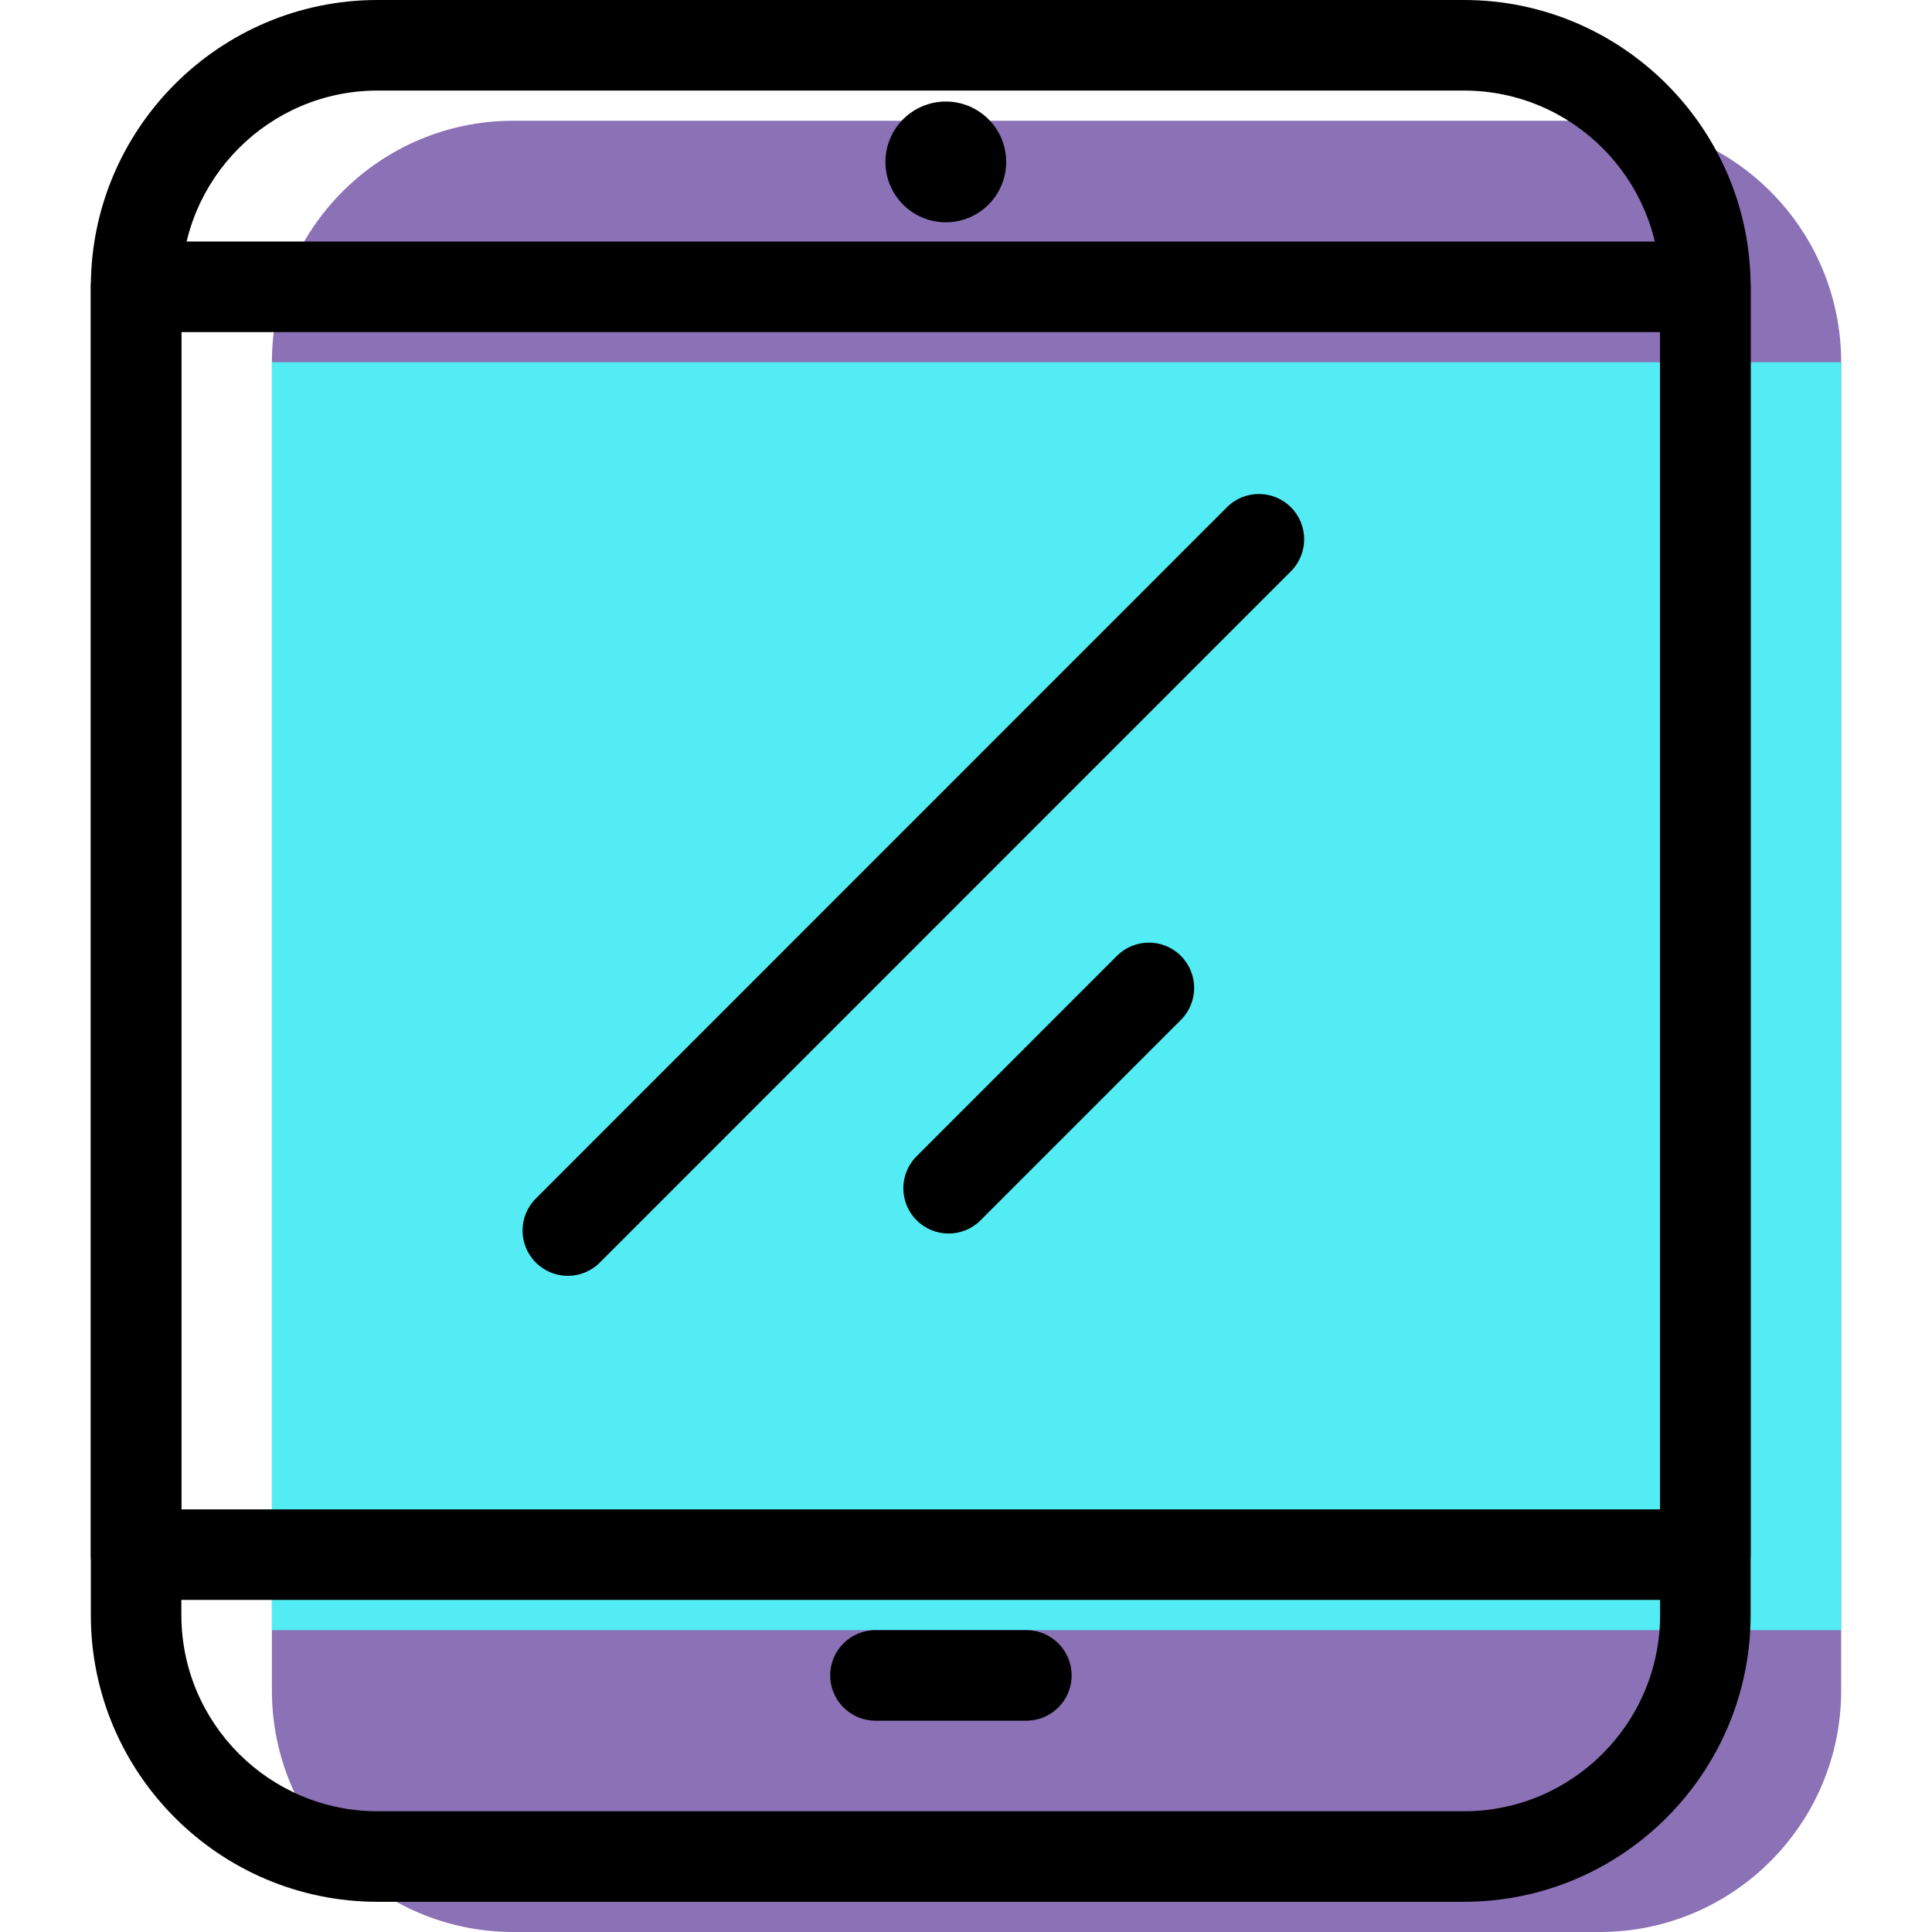 <?xml version="1.0" encoding="iso-8859-1"?>
<!-- Generator: Adobe Illustrator 19.1.0, SVG Export Plug-In . SVG Version: 6.00 Build 0)  -->
<svg version="1.1" id="Capa_1" xmlns="http://www.w3.org/2000/svg" xmlns:xlink="http://www.w3.org/1999/xlink" x="0px" y="0px"
	 viewBox="0 0 64.02 64.02" style="enable-background:new 0 0 64.02 64.02;" xml:space="preserve">
<g>
	<g id="group-9svg">
		<path id="path-1_29_" style="fill:#8B71B5;" d="M61.01,56.017c0,4.42-3.582,8.003-8,8.003h-36c-4.418,0-8-3.583-8-8.003V12.004
			c0-4.42,3.582-8.003,8-8.003h36c4.418,0,8,3.583,8,8.003V56.017z"/>
		<path id="path-2_29_" style="fill:#53ECF4;" d="M9.01,54.017h52V12.004h-52V54.017z"/>
		<path id="path-3_28_" d="M48.51,63.019h-36c-5.238,0-9.5-4.263-9.5-9.502V9.503C3.01,4.263,7.272,0,12.51,0h36
			c5.238,0,9.5,4.263,9.5,9.503v44.014C58.01,58.756,53.748,63.019,48.51,63.019z M12.51,3.001c-3.584,0-6.5,2.917-6.5,6.502v44.014
			c0,3.585,2.916,6.502,6.5,6.502h36c3.584,0,6.5-2.917,6.5-6.502V9.503c0-3.585-2.916-6.502-6.5-6.502
			C48.51,3.001,12.51,3.001,12.51,3.001z"/>
		<path id="path-4_28_" d="M56.51,53.016h-52c-0.828,0-1.5-0.672-1.5-1.5V9.503c0-0.828,0.672-1.5,1.5-1.5h52
			c0.828,0,1.5,0.672,1.5,1.5v42.013C58.01,52.344,57.338,53.016,56.51,53.016z M6.01,50.015h49V11.004h-49V50.015z"/>
		<path id="path-5_28_" d="M33.341,5.366c0,1.104-0.896,2-2,2s-2-0.896-2-2c0-1.105,0.896-2.001,2-2.001
			C32.445,3.365,33.341,4.261,33.341,5.366z"/>
		<path id="path-6_23_" d="M34.01,57.018h-5c-0.828,0-1.5-0.672-1.5-1.501c0-0.828,0.672-1.5,1.5-1.5h5c0.828,0,1.5,0.672,1.5,1.5
			C35.51,56.346,34.838,57.018,34.01,57.018z"/>
		<path id="path-7_22_" d="M18.816,42.277c-0.384,0-0.768-0.147-1.061-0.44c-0.586-0.586-0.586-1.535,0-2.122l22.9-22.906
			c0.586-0.586,1.536-0.586,2.122,0c0.585,0.586,0.585,1.536,0,2.122L19.876,41.837C19.583,42.13,19.199,42.277,18.816,42.277z"/>
		<path id="path-8_21_" d="M31.434,40.875c-0.384,0-0.768-0.147-1.061-0.44c-0.586-0.586-0.586-1.535,0-2.121l6.637-6.639
			c0.586-0.586,1.535-0.586,2.121,0c0.586,0.586,0.586,1.536,0,2.122l-6.637,6.638C32.201,40.728,31.818,40.875,31.434,40.875z"/>
	</g>
</g>
<g>
</g>
<g>
</g>
<g>
</g>
<g>
</g>
<g>
</g>
<g>
</g>
<g>
</g>
<g>
</g>
<g>
</g>
<g>
</g>
<g>
</g>
<g>
</g>
<g>
</g>
<g>
</g>
<g>
</g>
</svg>
